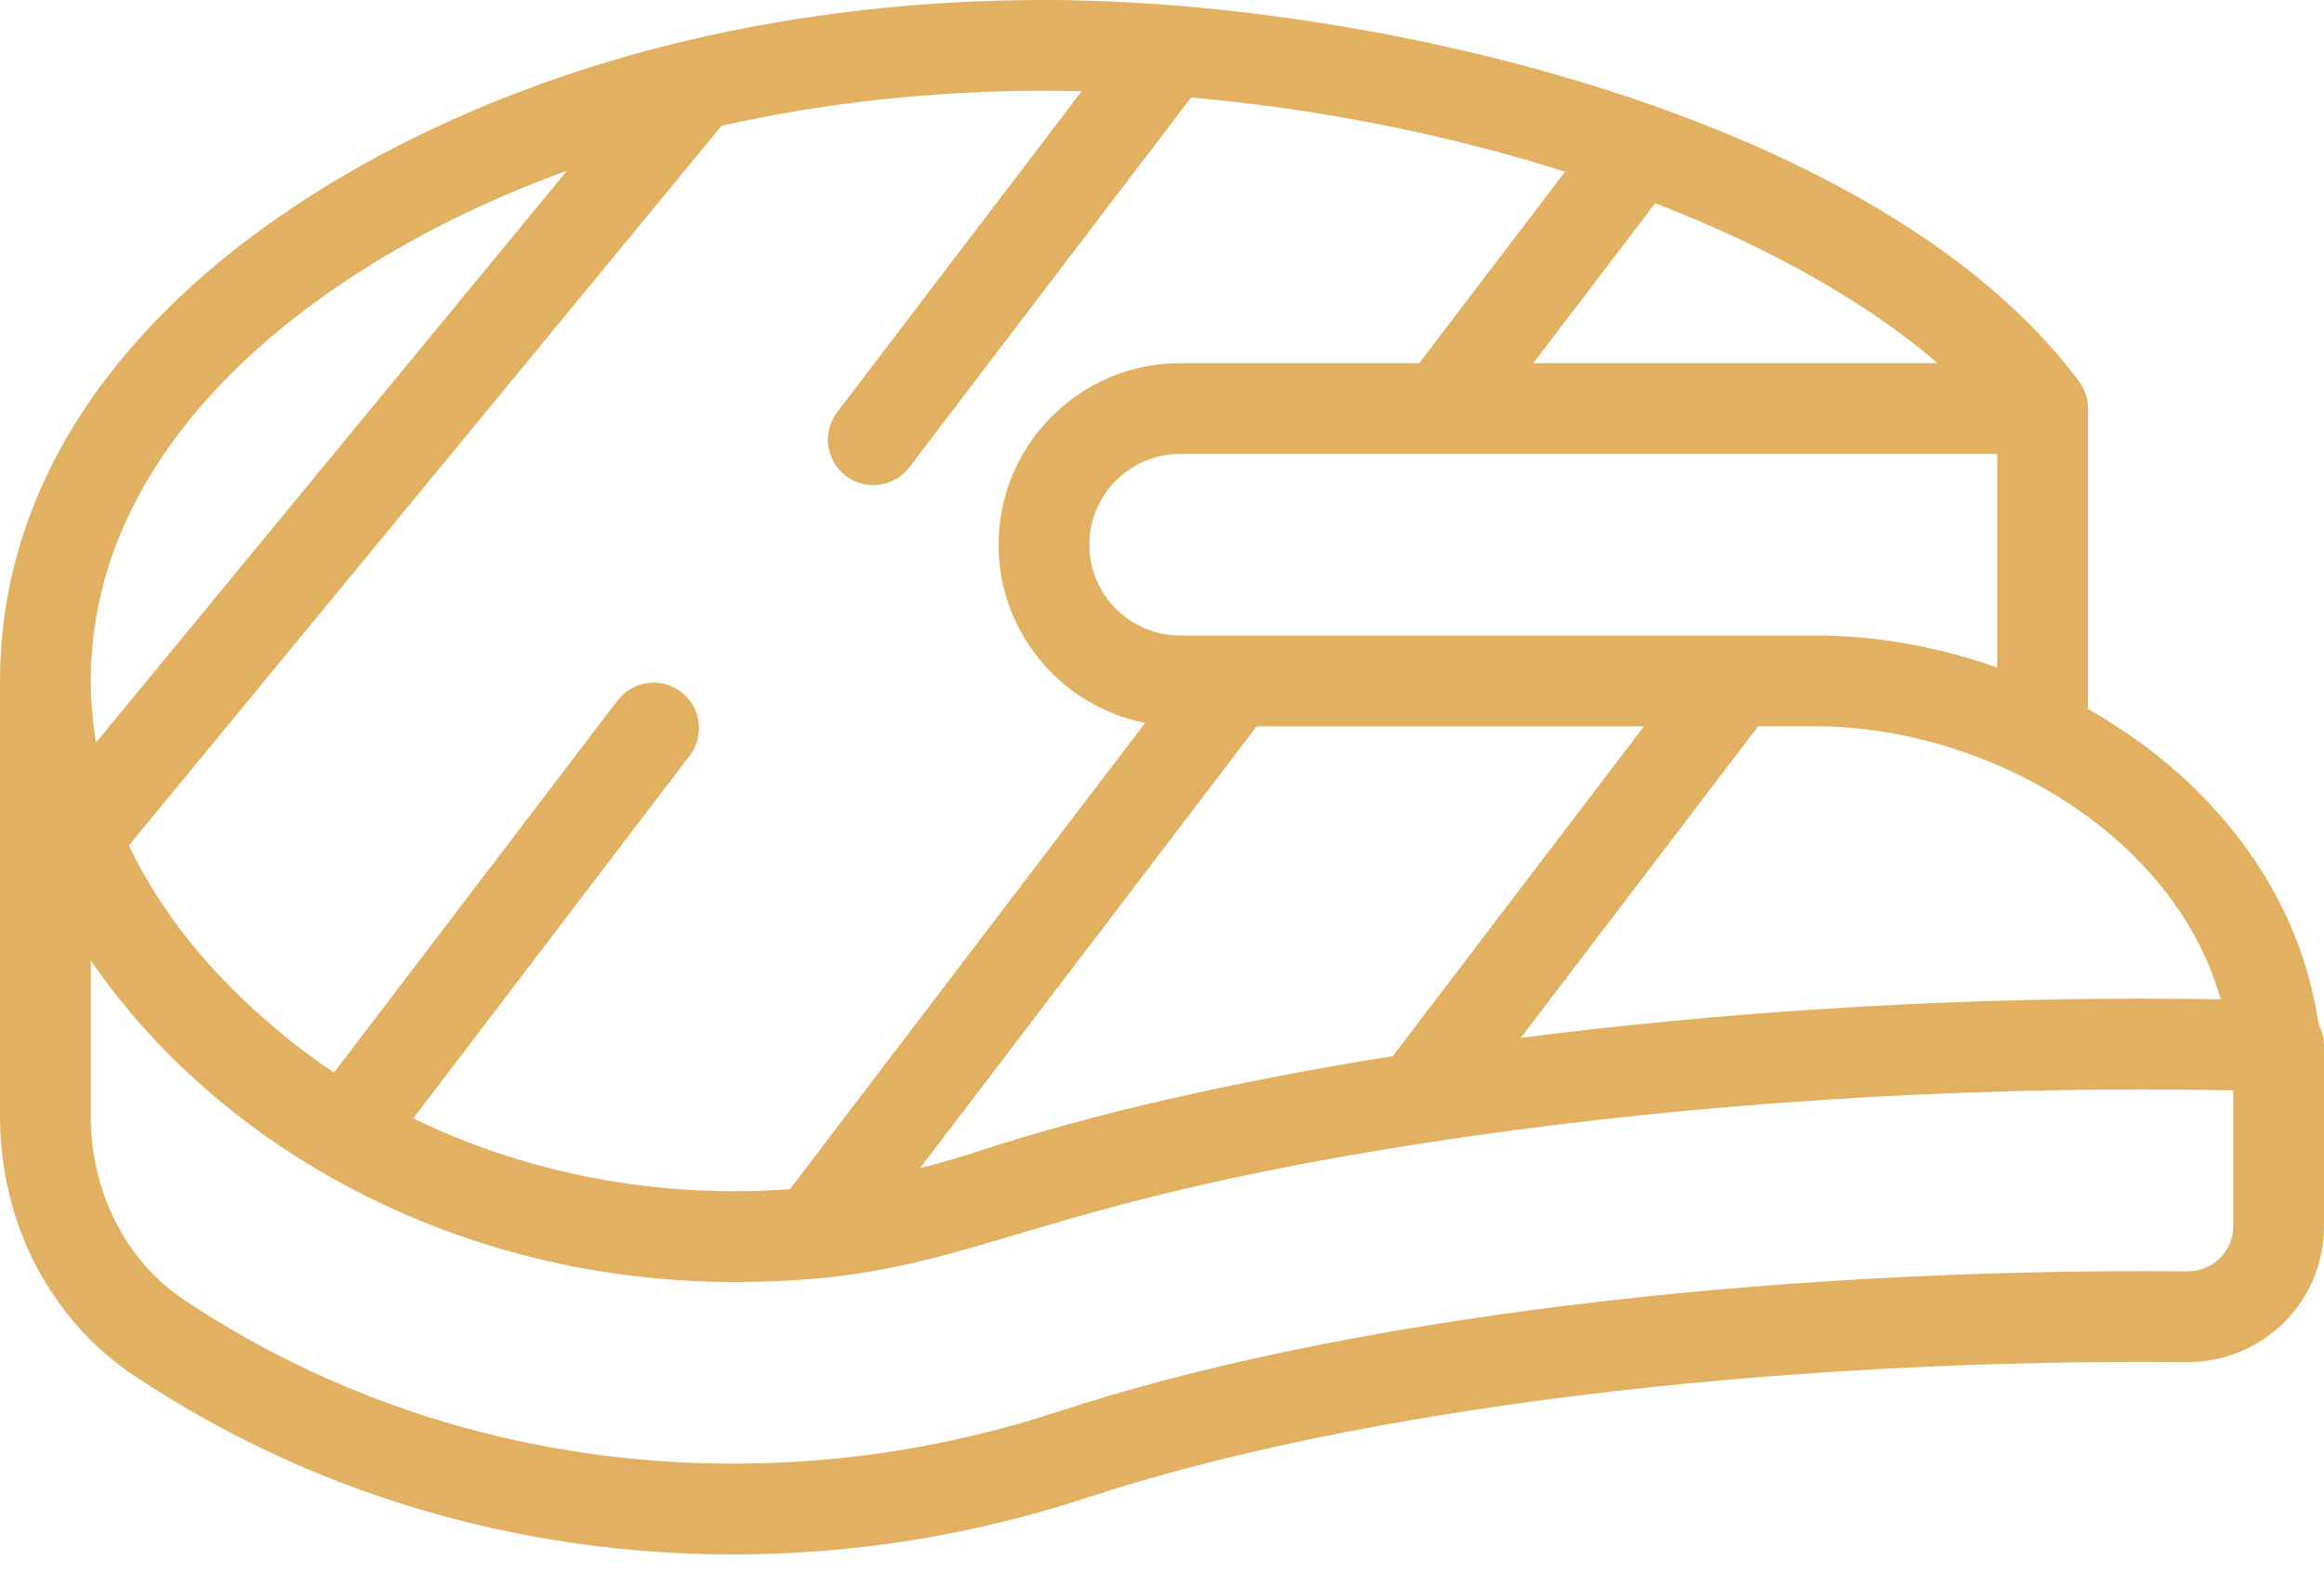 <svg width="63" height="43" viewBox="0 0 63 43" fill="none" xmlns="http://www.w3.org/2000/svg">
<path d="M62.859 27.782C62.811 27.477 62.752 27.169 62.68 26.859C61.951 23.744 59.759 21.006 56.602 19.217V11.153C56.62 10.867 56.539 10.577 56.361 10.338C51.013 3.17 37.268 0 28.301 0C24.963 0 21.697 0.372 18.594 1.106C9.429 3.272 0 9.334 0 18.457V30.252C0 33.145 1.363 35.778 3.647 37.297C8.402 40.463 14.014 42.136 19.875 42.136C23.137 42.136 26.367 41.617 29.477 40.594C36.769 38.194 47.907 36.821 59.263 36.923C59.275 36.923 59.286 36.923 59.297 36.923C61.347 36.923 63 35.282 63 33.237V28.352C63 28.146 62.949 27.952 62.859 27.782ZM60.198 27.088C59.495 27.076 58.786 27.07 58.078 27.07C52.425 27.07 46.659 27.436 41.227 28.132L47.66 19.687H49.203C53.844 19.688 58.939 22.606 60.198 27.088ZM37.755 28.629C33.383 29.324 29.565 30.203 26.4 31.244C25.919 31.402 25.432 31.541 24.942 31.663L34.066 19.688H44.566L37.755 28.629ZM54.141 18.095C52.532 17.524 50.851 17.226 49.203 17.226H31.992C30.635 17.226 29.531 16.122 29.531 14.765C29.531 13.409 30.635 12.305 31.992 12.305C34.658 12.305 51.858 12.305 54.141 12.305V18.095ZM52.524 9.844H41.566L44.869 5.509C48.015 6.726 50.637 8.215 52.524 9.844ZM19.56 3.41C22.359 2.78 25.297 2.461 28.301 2.461C28.638 2.461 28.979 2.466 29.321 2.475L22.694 11.174C22.282 11.715 22.387 12.487 22.927 12.899C23.47 13.312 24.242 13.203 24.652 12.665L32.287 2.643C35.751 2.949 39.214 3.637 42.427 4.654L38.473 9.844H31.992C29.278 9.844 27.07 12.052 27.07 14.766C27.07 17.155 28.782 19.151 31.043 19.595L21.414 32.234C17.852 32.497 14.292 31.824 11.204 30.314L18.698 20.48C19.109 19.939 19.005 19.167 18.464 18.755C17.924 18.343 17.152 18.448 16.74 18.988L9.054 29.075C8.515 28.713 7.994 28.322 7.5 27.906C5.686 26.383 4.342 24.707 3.495 22.916L19.56 3.41ZM15.37 4.626L2.605 20.125C2.511 19.572 2.461 19.015 2.461 18.457C2.461 11.739 8.961 6.941 15.37 4.626ZM60.539 33.237C60.539 33.92 59.989 34.462 59.297 34.462C59.293 34.462 59.289 34.462 59.285 34.462C47.67 34.359 36.24 35.777 28.707 38.257C25.846 39.198 22.875 39.675 19.874 39.675C14.501 39.675 9.361 38.145 5.01 35.248C3.414 34.187 2.461 32.319 2.461 30.252V26.034C5.936 31.109 12.408 34.751 19.905 34.751C26.33 34.751 26.913 32.781 38.714 30.969C44.839 30.028 51.535 29.531 58.078 29.531C58.902 29.531 59.725 29.54 60.539 29.556V33.237Z" fill="#E2B061"/>
</svg>
